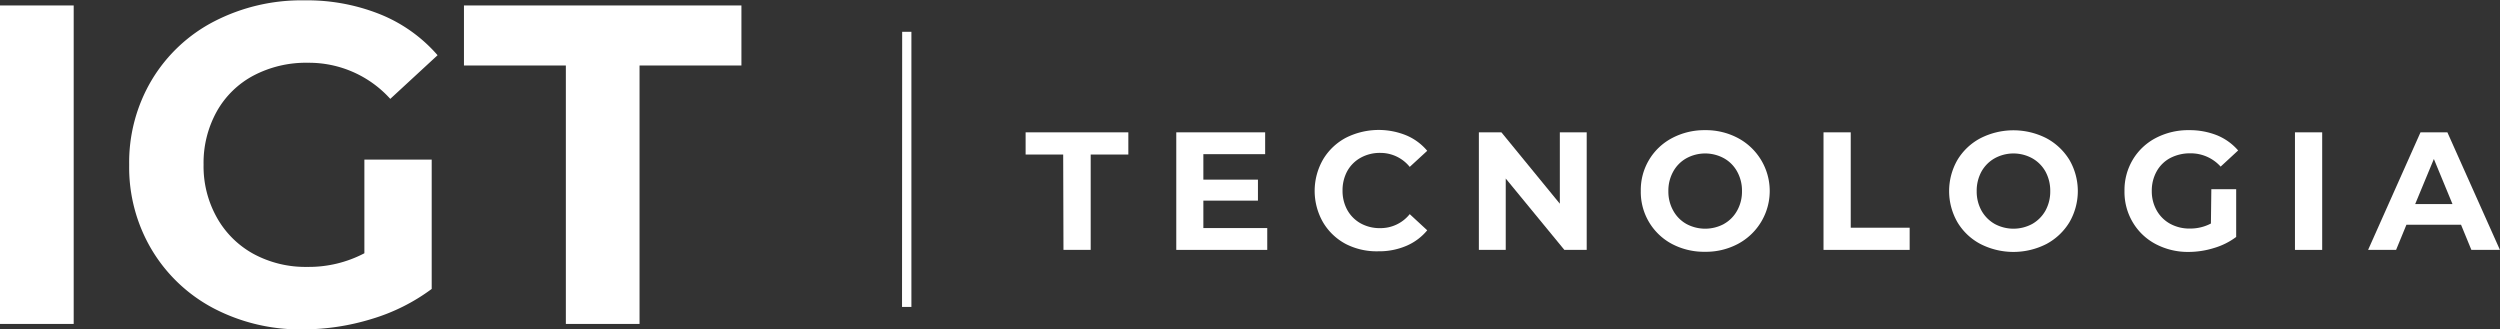 <svg id="Layer_1" data-name="Layer 1" xmlns="http://www.w3.org/2000/svg" viewBox="0 0 357.25 47.06"><rect x="0" y="0" width="357.25" height="47.06" fill="#333333" stroke="none"/><defs><style>.cls-1{fill:#fff;}</style></defs><path class="cls-1" d="M4.76,1.49H15.29V47H4.76Z" transform="translate(-4.76 -0.71)"/><path class="cls-1" d="M56.83,23.52h9.62V42a27.63,27.63,0,0,1-8.58,4.29,33.57,33.57,0,0,1-9.82,1.49,26.66,26.66,0,0,1-12.74-3,22.47,22.47,0,0,1-8.87-8.39,23,23,0,0,1-3.22-12.12,23,23,0,0,1,3.22-12.12,22.33,22.33,0,0,1,8.94-8.39,27.16,27.16,0,0,1,12.87-3,28,28,0,0,1,10.85,2,21.52,21.52,0,0,1,8.19,5.84l-6.76,6.24A15.64,15.64,0,0,0,48.77,9.68,16.09,16.09,0,0,0,41,11.5a13,13,0,0,0-5.26,5.13,15.13,15.13,0,0,0-1.89,7.61,14.94,14.94,0,0,0,1.89,7.54A13.33,13.33,0,0,0,41,37a15.57,15.57,0,0,0,7.64,1.85,17.09,17.09,0,0,0,8.19-1.95Z" transform="translate(-4.76 -0.71)"/><path class="cls-1" d="M85.62,10.07H71.06V1.49h39.65v8.58H96.15V47H85.62Z" transform="translate(-4.76 -0.71)"/><path class="cls-1" d="M133.68,5.25H135V44.57h-1.34Z" transform="translate(-4.76 -0.71)"/><path class="cls-1" d="M156.69,22.79h-5.37V19.62H166v3.17h-5.38V36.42h-3.89Z" transform="translate(-4.76 -0.71)"/><path class="cls-1" d="M185.85,33.3v3.12h-13V19.62h12.7v3.12h-8.83v3.64h7.8v3h-7.8V33.3Z" transform="translate(-4.76 -0.71)"/><path class="cls-1" d="M197.1,35.59a8.27,8.27,0,0,1-3.27-3.1,9,9,0,0,1,0-9,8.34,8.34,0,0,1,3.27-3.1,10.42,10.42,0,0,1,8.61-.34,7.88,7.88,0,0,1,3,2.21l-2.5,2.3a5.37,5.37,0,0,0-4.22-2,5.6,5.6,0,0,0-2.79.69,4.91,4.91,0,0,0-1.91,1.9,5.71,5.71,0,0,0-.68,2.79,5.64,5.64,0,0,0,.68,2.78,4.94,4.94,0,0,0,1.91,1.91,5.6,5.6,0,0,0,2.79.68,5.33,5.33,0,0,0,4.22-2l2.5,2.31a7.86,7.86,0,0,1-3,2.23,9.88,9.88,0,0,1-4,.77A9.68,9.68,0,0,1,197.1,35.59Z" transform="translate(-4.76 -0.71)"/><path class="cls-1" d="M231.5,19.62v16.8h-3.19l-8.38-10.2v10.2h-3.84V19.62h3.22l8.35,10.2V19.62Z" transform="translate(-4.76 -0.71)"/><path class="cls-1" d="M243.7,35.58A8.39,8.39,0,0,1,239.23,28a8.36,8.36,0,0,1,4.47-7.56,9.86,9.86,0,0,1,4.72-1.13,9.75,9.75,0,0,1,4.7,1.13,8.57,8.57,0,0,1,0,15.12,9.75,9.75,0,0,1-4.7,1.13A9.86,9.86,0,0,1,243.7,35.58Zm7.41-2.87A4.86,4.86,0,0,0,253,30.8a5.54,5.54,0,0,0,.69-2.78,5.6,5.6,0,0,0-.69-2.79,4.84,4.84,0,0,0-1.88-1.9,5.59,5.59,0,0,0-5.38,0,4.84,4.84,0,0,0-1.88,1.9,5.6,5.6,0,0,0-.69,2.79,5.54,5.54,0,0,0,.69,2.78,4.86,4.86,0,0,0,1.88,1.91,5.66,5.66,0,0,0,5.38,0Z" transform="translate(-4.76 -0.71)"/><path class="cls-1" d="M265.34,19.62h3.89V33.25h8.42v3.17H265.34Z" transform="translate(-4.76 -0.71)"/><path class="cls-1" d="M287.77,35.58a8.35,8.35,0,0,1-3.29-3.11,8.93,8.93,0,0,1,0-8.91,8.4,8.4,0,0,1,3.29-3.1,10.38,10.38,0,0,1,9.42,0,8.61,8.61,0,0,1,3.29,3.1,8.87,8.87,0,0,1,0,8.91,8.56,8.56,0,0,1-3.29,3.11,10.38,10.38,0,0,1-9.42,0Zm7.4-2.87a5,5,0,0,0,1.89-1.91,5.64,5.64,0,0,0,.68-2.78,5.71,5.71,0,0,0-.68-2.79,4.93,4.93,0,0,0-1.89-1.9,5.57,5.57,0,0,0-5.37,0,4.93,4.93,0,0,0-1.89,1.9,5.71,5.71,0,0,0-.68,2.79,5.64,5.64,0,0,0,.68,2.78,5,5,0,0,0,1.89,1.91,5.64,5.64,0,0,0,5.37,0Z" transform="translate(-4.76 -0.71)"/><path class="cls-1" d="M320.76,27.75h3.55v6.82a9.92,9.92,0,0,1-3.17,1.58,12.25,12.25,0,0,1-3.62.56,9.87,9.87,0,0,1-4.71-1.12,8.27,8.27,0,0,1-3.27-3.1A8.45,8.45,0,0,1,308.35,28a8.46,8.46,0,0,1,1.19-4.48,8.29,8.29,0,0,1,3.3-3.1,10,10,0,0,1,4.75-1.11,10.53,10.53,0,0,1,4,.74,8,8,0,0,1,3,2.16l-2.5,2.31a5.74,5.74,0,0,0-4.34-1.9,6.07,6.07,0,0,0-2.86.67,4.8,4.8,0,0,0-1.94,1.9,5.63,5.63,0,0,0-.7,2.81,5.54,5.54,0,0,0,.7,2.78,4.92,4.92,0,0,0,1.93,1.91,5.71,5.71,0,0,0,2.82.68,6.34,6.34,0,0,0,3-.72Z" transform="translate(-4.76 -0.71)"/><path class="cls-1" d="M332.71,19.62h3.89v16.8h-3.89Z" transform="translate(-4.76 -0.71)"/><path class="cls-1" d="M356.44,32.82h-7.8l-1.48,3.6h-4l7.49-16.8h3.84L362,36.42h-4.08Zm-1.22-2.95-2.66-6.44-2.67,6.44Z" transform="translate(-4.76 -0.71)"/></svg>